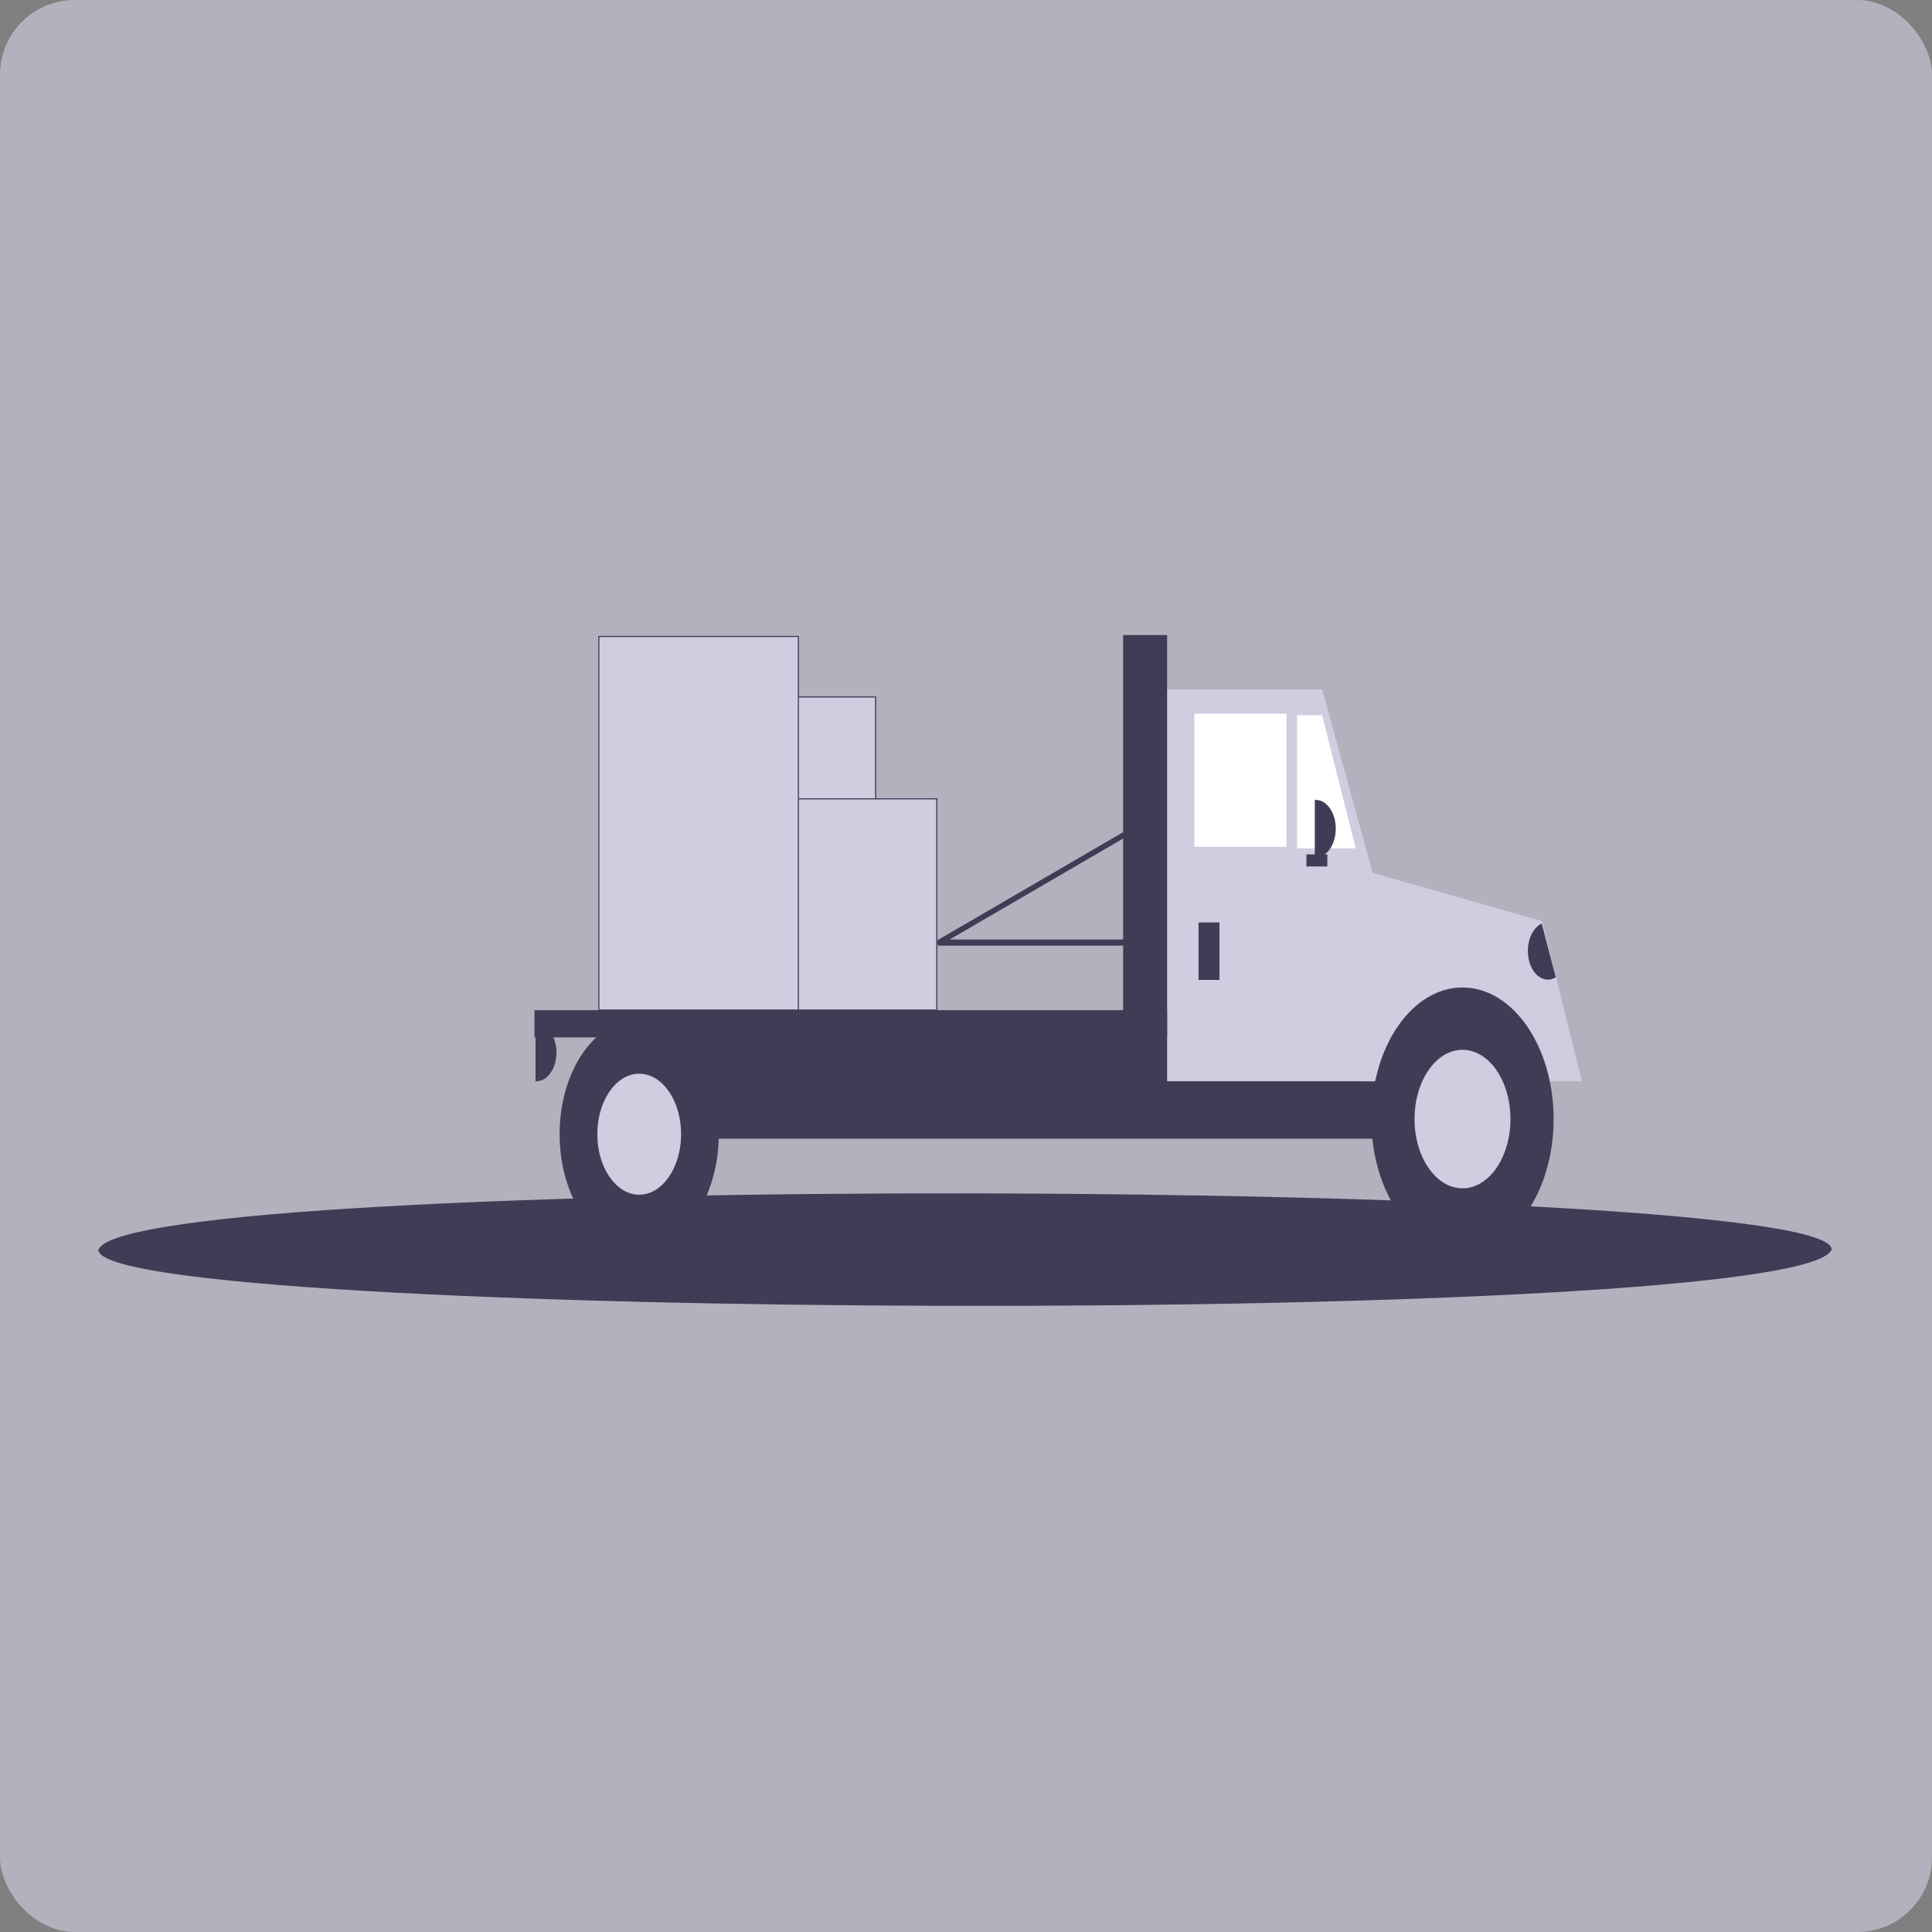 <svg width="414" height="414" viewBox="0 0 414 414" fill="none" xmlns="http://www.w3.org/2000/svg">
<rect x="0" y="0" width="414" height="414" fill="#808080" stroke="none"/>
<rect width="414" height="414" rx="16" fill="#B2B2BE"/>
<rect x="168.609" y="149.352" width="19.016" height="23.83" fill="#D0CDE1" stroke="#3F3D56" stroke-width="0.24"/>
<path d="M392.495 267.775C385.542 284.549 20.531 283.141 21.084 267.774C28.037 251.002 393.048 252.41 392.495 267.775Z" fill="#3F3D56"/>
<path d="M330.225 199.934H291.17V221.973H330.225V199.934Z" fill="#3F3D56"/>
<path d="M326.634 219.38H134.056V244.013H326.634V219.38Z" fill="#3F3D56"/>
<path d="M294.986 231.696H248.75V147.752H283.315L294.986 190.089V231.696Z" fill="#D0CDE1"/>
<path d="M275.684 152.937H255.932V181.459H275.684V152.937Z" fill="white"/>
<path d="M290.497 181.783H277.928V153.261H283.315L290.497 181.783Z" fill="white"/>
<path d="M261.319 197.664H256.83V209.981H261.319V197.664Z" fill="#3F3D56"/>
<path d="M281.744 171.411H281.968C283.099 171.411 284.184 172.06 284.984 173.215C285.783 174.37 286.233 175.936 286.233 177.569V177.569C286.233 179.203 285.783 180.769 284.984 181.924C284.184 183.079 283.099 183.728 281.968 183.728H281.744V171.411Z" fill="#3F3D56"/>
<path d="M114.752 219.38H114.977C116.108 219.38 117.192 220.029 117.992 221.184C118.792 222.339 119.241 223.905 119.241 225.538V225.538C119.241 227.172 118.792 228.738 117.992 229.893C117.192 231.048 116.108 231.696 114.977 231.696H114.752V219.38Z" fill="#3F3D56"/>
<path d="M312.942 219.286C319.783 219.286 325.936 224.072 330.206 231.696H338.979L330.45 197.388L290.722 186.073L291.844 231.696H295.679C299.949 224.072 306.102 219.286 312.942 219.286Z" fill="#D0CDE1"/>
<path d="M313.391 267.997C324.176 267.997 332.918 255.373 332.918 239.799C332.918 224.226 324.176 211.602 313.391 211.602C302.607 211.602 293.864 224.226 293.864 239.799C293.864 255.373 302.607 267.997 313.391 267.997Z" fill="#3F3D56"/>
<path d="M313.391 254.64C319.068 254.64 323.669 247.996 323.669 239.799C323.669 231.603 319.068 224.958 313.391 224.958C307.715 224.958 303.114 231.603 303.114 239.799C303.114 247.996 307.715 254.64 313.391 254.64Z" fill="#D0CDE1"/>
<path d="M136.973 267.673C146.394 267.673 154.031 256.644 154.031 243.04C154.031 229.436 146.394 218.408 136.973 218.408C127.552 218.408 119.915 229.436 119.915 243.04C119.915 256.644 127.552 267.673 136.973 267.673Z" fill="#3F3D56"/>
<path d="M136.974 256.005C141.932 256.005 145.952 250.2 145.952 243.04C145.952 235.88 141.932 230.076 136.974 230.076C132.015 230.076 127.996 235.88 127.996 243.04C127.996 250.2 132.015 256.005 136.974 256.005Z" fill="#D0CDE1"/>
<path d="M250.096 136.083H240.669V234.289H250.096V136.083Z" fill="#3F3D56"/>
<path d="M250.096 216.463H114.529V222.297H250.096V216.463Z" fill="#3F3D56"/>
<path d="M284.437 183.079H279.948V185.672H284.437V183.079Z" fill="#3F3D56"/>
<path d="M245.005 202.638H201.193C201.113 202.638 201.035 202.581 200.974 202.478C200.913 202.375 200.874 202.232 200.862 202.076C200.851 201.921 200.868 201.762 200.911 201.629C200.955 201.496 201.021 201.399 201.098 201.354L243.906 176.437C243.954 176.41 244.004 176.403 244.054 176.418C244.103 176.434 244.15 176.47 244.191 176.525C244.232 176.581 244.266 176.653 244.291 176.738C244.316 176.823 244.331 176.917 244.335 177.014L245.338 201.931C245.342 202.021 245.336 202.112 245.321 202.197C245.306 202.282 245.282 202.361 245.25 202.427C245.219 202.494 245.181 202.547 245.139 202.583C245.096 202.619 245.051 202.638 245.005 202.638V202.638ZM203.495 201.327H244.643L243.701 177.925L203.495 201.327Z" fill="#3F3D56"/>
<path d="M333.383 209.409L333.173 209.524C332.116 210.101 330.942 210.049 329.911 209.377C328.88 208.705 328.076 207.47 327.676 205.942V205.942C327.276 204.415 327.312 202.72 327.778 201.231C328.243 199.742 329.098 198.582 330.156 198.004L330.366 197.889L333.383 209.409Z" fill="#3F3D56"/>
<rect x="169.472" y="171.178" width="31.267" height="45.257" fill="#D0CDE1" stroke="#3F3D56" stroke-width="0.24"/>
<rect x="128.327" y="136.386" width="42.758" height="80.049" fill="#D0CDE1" stroke="#3F3D56" stroke-width="0.24"/>
</svg>
